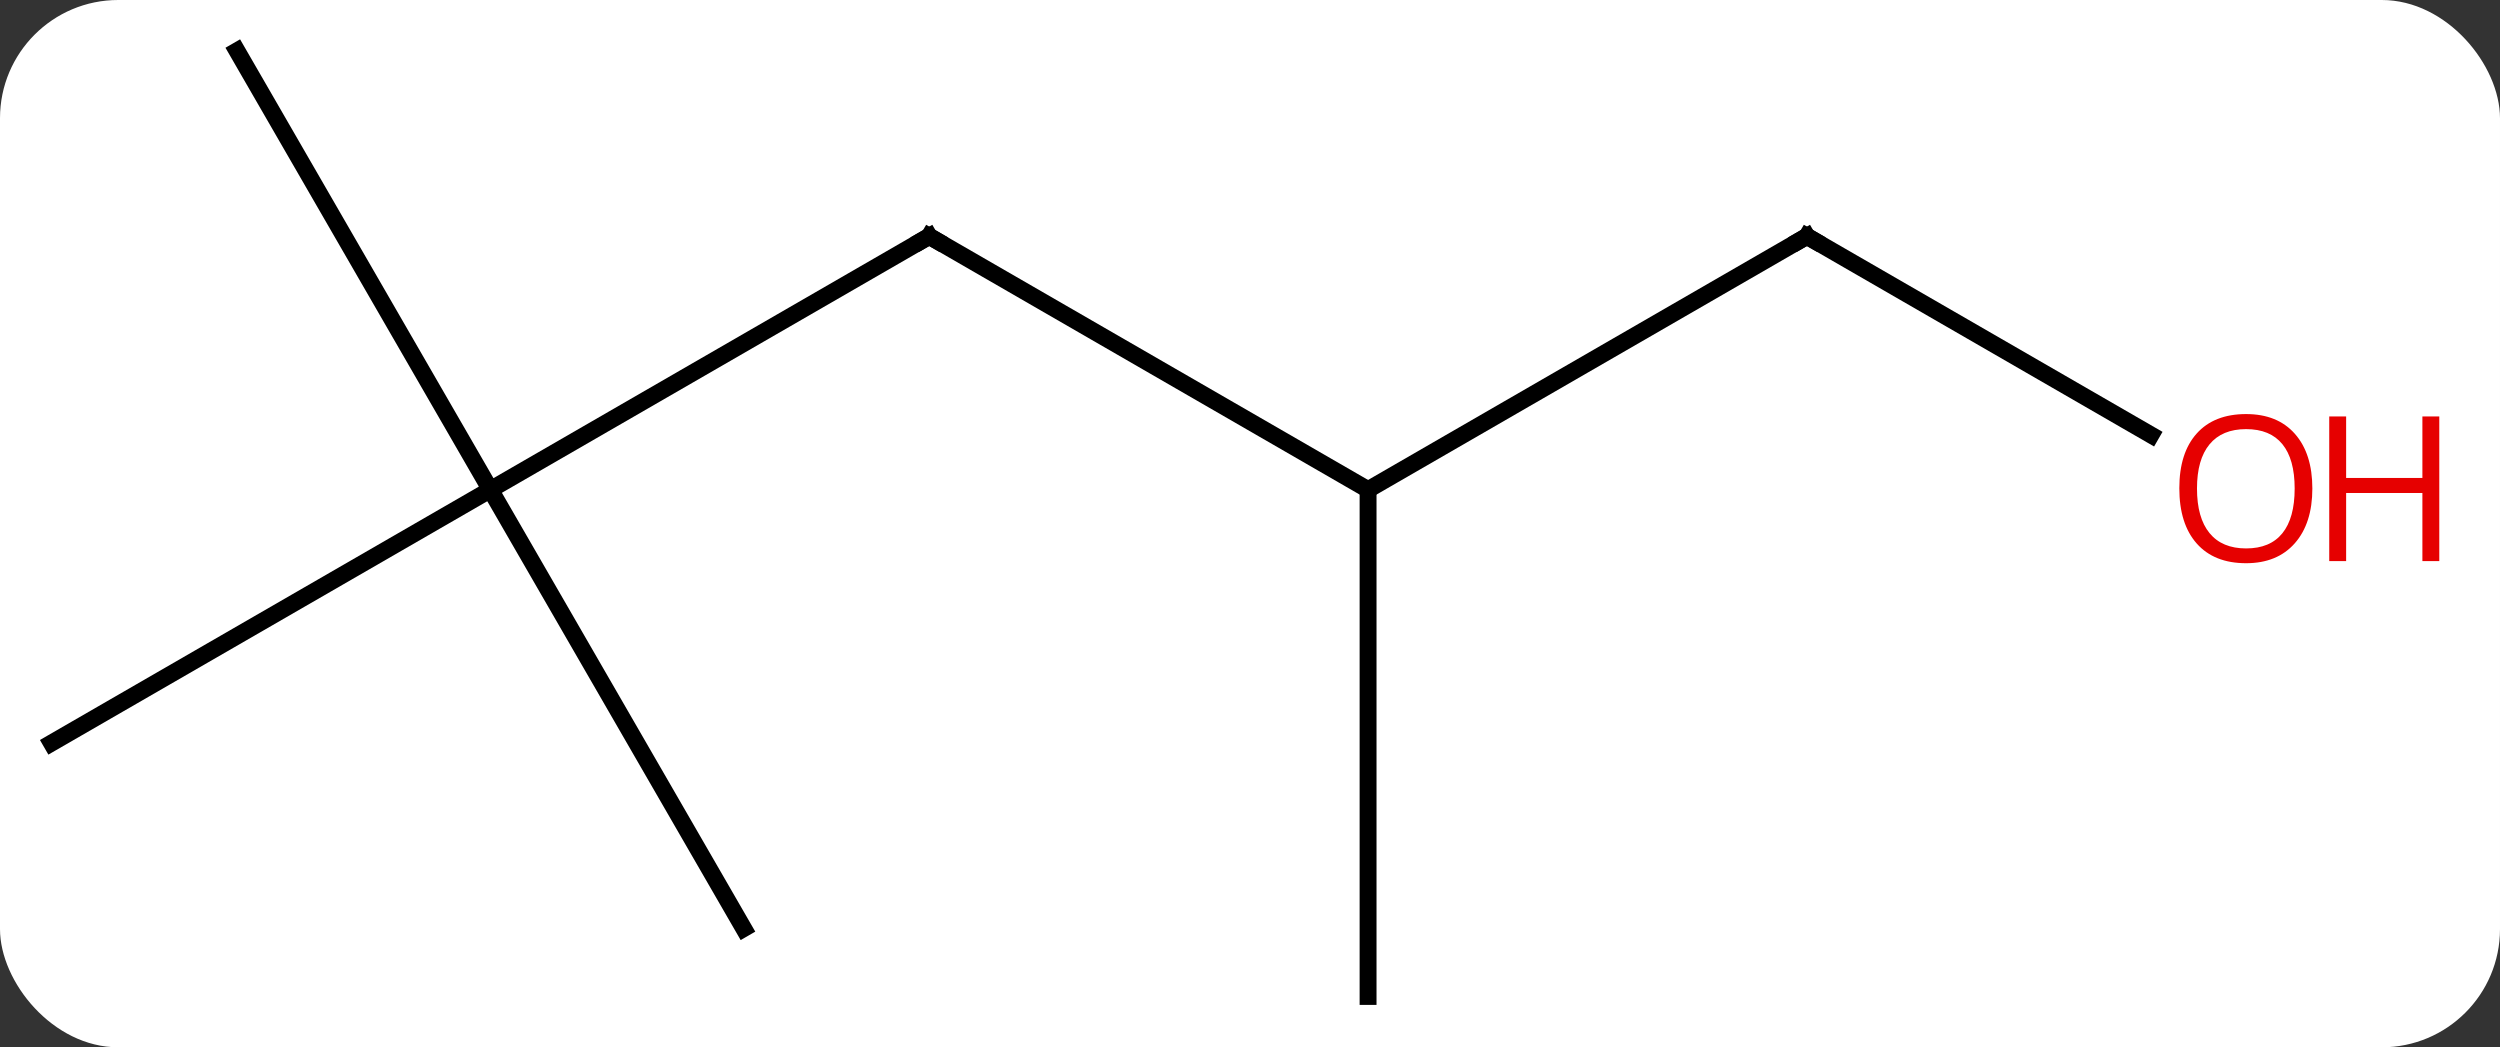 <svg width="148" viewBox="0 0 148 62" style="fill-opacity:1; color-rendering:auto; color-interpolation:auto; text-rendering:auto; stroke:black; stroke-linecap:square; stroke-miterlimit:10; shape-rendering:auto; stroke-opacity:1; fill:black; stroke-dasharray:none; font-weight:normal; stroke-width:1; font-family:'Open Sans'; font-style:normal; stroke-linejoin:miter; font-size:12; stroke-dashoffset:0; image-rendering:auto;" height="62" class="cas-substance-image" xmlns:xlink="http://www.w3.org/1999/xlink" xmlns="http://www.w3.org/2000/svg"><rect x="0" y="0" width="148" height="62" fill="#333333" stroke="none"/><svg class="cas-substance-single-component"><rect y="0" x="0" width="148" stroke="none" ry="7" rx="7" height="62" fill="white" class="cas-substance-group"/><svg y="0" x="0" width="148" viewBox="0 0 148 62" style="fill:black;" height="62" class="cas-substance-single-component-image"><svg><g><g transform="translate(68,31)" style="text-rendering:geometricPrecision; color-rendering:optimizeQuality; color-interpolation:linearRGB; stroke-linecap:butt; image-rendering:optimizeQuality;"><line y2="-2.01" y1="-17.01" x2="-38.97" x1="-12.99" style="fill:none;"/><line y2="-2.01" y1="-17.01" x2="12.99" x1="-12.99" style="fill:none;"/><line y2="23.97" y1="-2.01" x2="-23.97" x1="-38.97" style="fill:none;"/><line y2="12.99" y1="-2.01" x2="-64.953" x1="-38.97" style="fill:none;"/><line y2="-27.99" y1="-2.01" x2="-53.97" x1="-38.97" style="fill:none;"/><line y2="-17.01" y1="-2.01" x2="38.97" x1="12.99" style="fill:none;"/><line y2="27.99" y1="-2.01" x2="12.99" x1="12.99" style="fill:none;"/><line y2="-5.251" y1="-17.01" x2="59.339" x1="38.97" style="fill:none;"/><path style="fill:none; stroke-miterlimit:5;" d="M-13.423 -16.76 L-12.99 -17.01 L-12.557 -16.76"/><path style="fill:none; stroke-miterlimit:5;" d="M38.537 -16.76 L38.97 -17.01 L39.403 -16.76"/></g><g transform="translate(68,31)" style="stroke-linecap:butt; fill:rgb(230,0,0); text-rendering:geometricPrecision; color-rendering:optimizeQuality; image-rendering:optimizeQuality; font-family:'Open Sans'; stroke:rgb(230,0,0); color-interpolation:linearRGB; stroke-miterlimit:5;"><path style="stroke:none;" d="M68.891 -2.08 Q68.891 -0.018 67.851 1.162 Q66.812 2.342 64.969 2.342 Q63.078 2.342 62.047 1.177 Q61.016 0.013 61.016 -2.096 Q61.016 -4.19 62.047 -5.338 Q63.078 -6.487 64.969 -6.487 Q66.828 -6.487 67.859 -5.315 Q68.891 -4.143 68.891 -2.08 ZM62.062 -2.08 Q62.062 -0.346 62.805 0.56 Q63.547 1.467 64.969 1.467 Q66.391 1.467 67.117 0.568 Q67.844 -0.33 67.844 -2.08 Q67.844 -3.815 67.117 -4.705 Q66.391 -5.596 64.969 -5.596 Q63.547 -5.596 62.805 -4.697 Q62.062 -3.799 62.062 -2.08 Z"/><path style="stroke:none;" d="M76.406 2.217 L75.406 2.217 L75.406 -1.815 L70.891 -1.815 L70.891 2.217 L69.891 2.217 L69.891 -6.346 L70.891 -6.346 L70.891 -2.705 L75.406 -2.705 L75.406 -6.346 L76.406 -6.346 L76.406 2.217 Z"/></g></g></svg></svg></svg></svg>